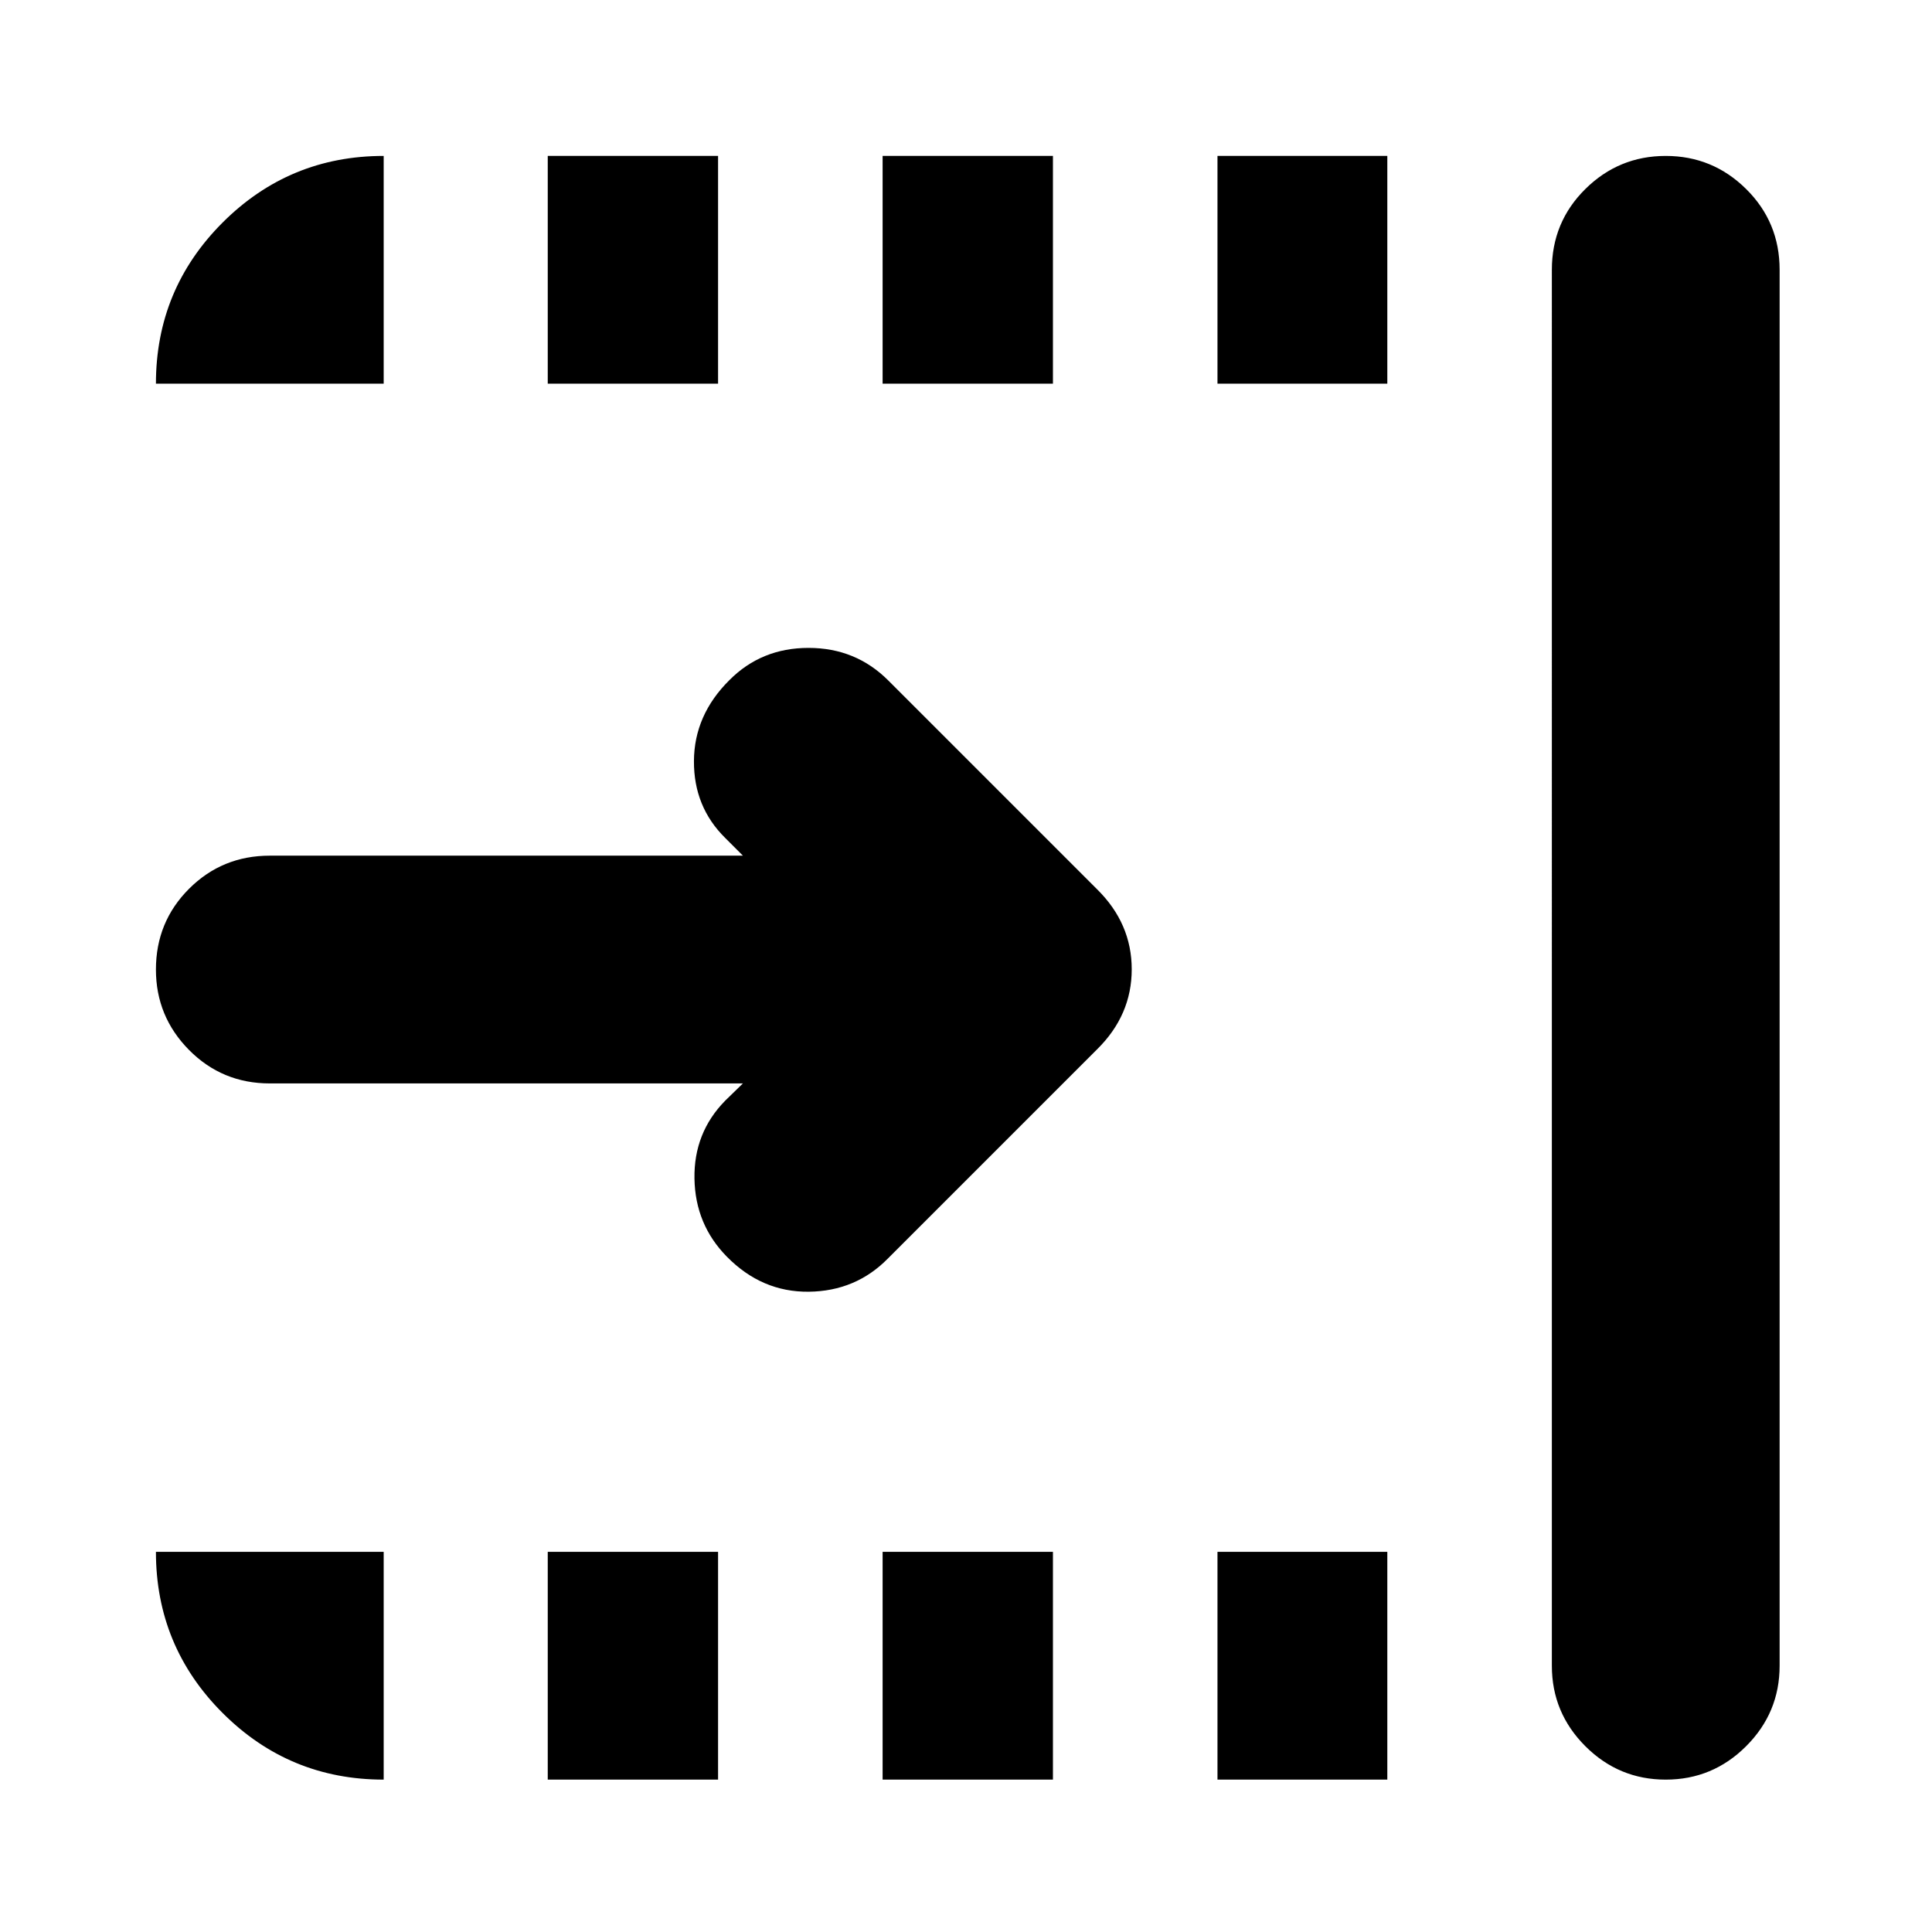 <svg xmlns="http://www.w3.org/2000/svg" height="24" viewBox="0 96 960 960" width="24"><path d="M369.152 634.348H134.065q-23.674 0-40.13-16.624-16.457-16.624-16.457-39.963 0-23.674 16.457-40.131 16.456-16.456 40.13-16.456h235.087l-8.739-8.739q-15.717-15.457-15.598-38.283.12-22.826 17.583-40.164 15.928-16.053 39.363-16.053t39.63 16.195l103.761 103.761q17.196 16.971 17.196 39.757 0 22.787-17.196 39.743l-104 104q-15.956 16.196-39.28 16.457-23.323.261-40.698-17.413-15.718-15.957-16.098-38.794-.38-22.837 15.337-38.793l8.739-8.5Zm401.957 289.348V230.065q0-23.674 16.624-40.13 16.624-16.457 39.963-16.457 23.339 0 39.963 16.457 16.624 16.456 16.624 40.13v693.631q0 23.339-16.624 39.963-16.624 16.624-39.963 16.624-23.339 0-39.963-16.624-16.624-16.624-16.624-39.963ZM604.957 286.652V173.478h84.391v113.174h-84.391Zm0 693.631V867.109h84.391v113.174h-84.391ZM438.565 286.652V173.478h84.631v113.174h-84.631Zm0 693.631V867.109h84.631v113.174h-84.631ZM272.174 286.652V173.478h84.63v113.174h-84.63Zm0 693.631V867.109h84.63v113.174h-84.63Zm-81.522 0q-46.929 0-80.052-33.122-33.122-33.123-33.122-80.052h113.174v113.174ZM77.478 286.652q0-46.929 33.122-80.052 33.123-33.122 80.052-33.122v113.174H77.478Z"/></svg>
